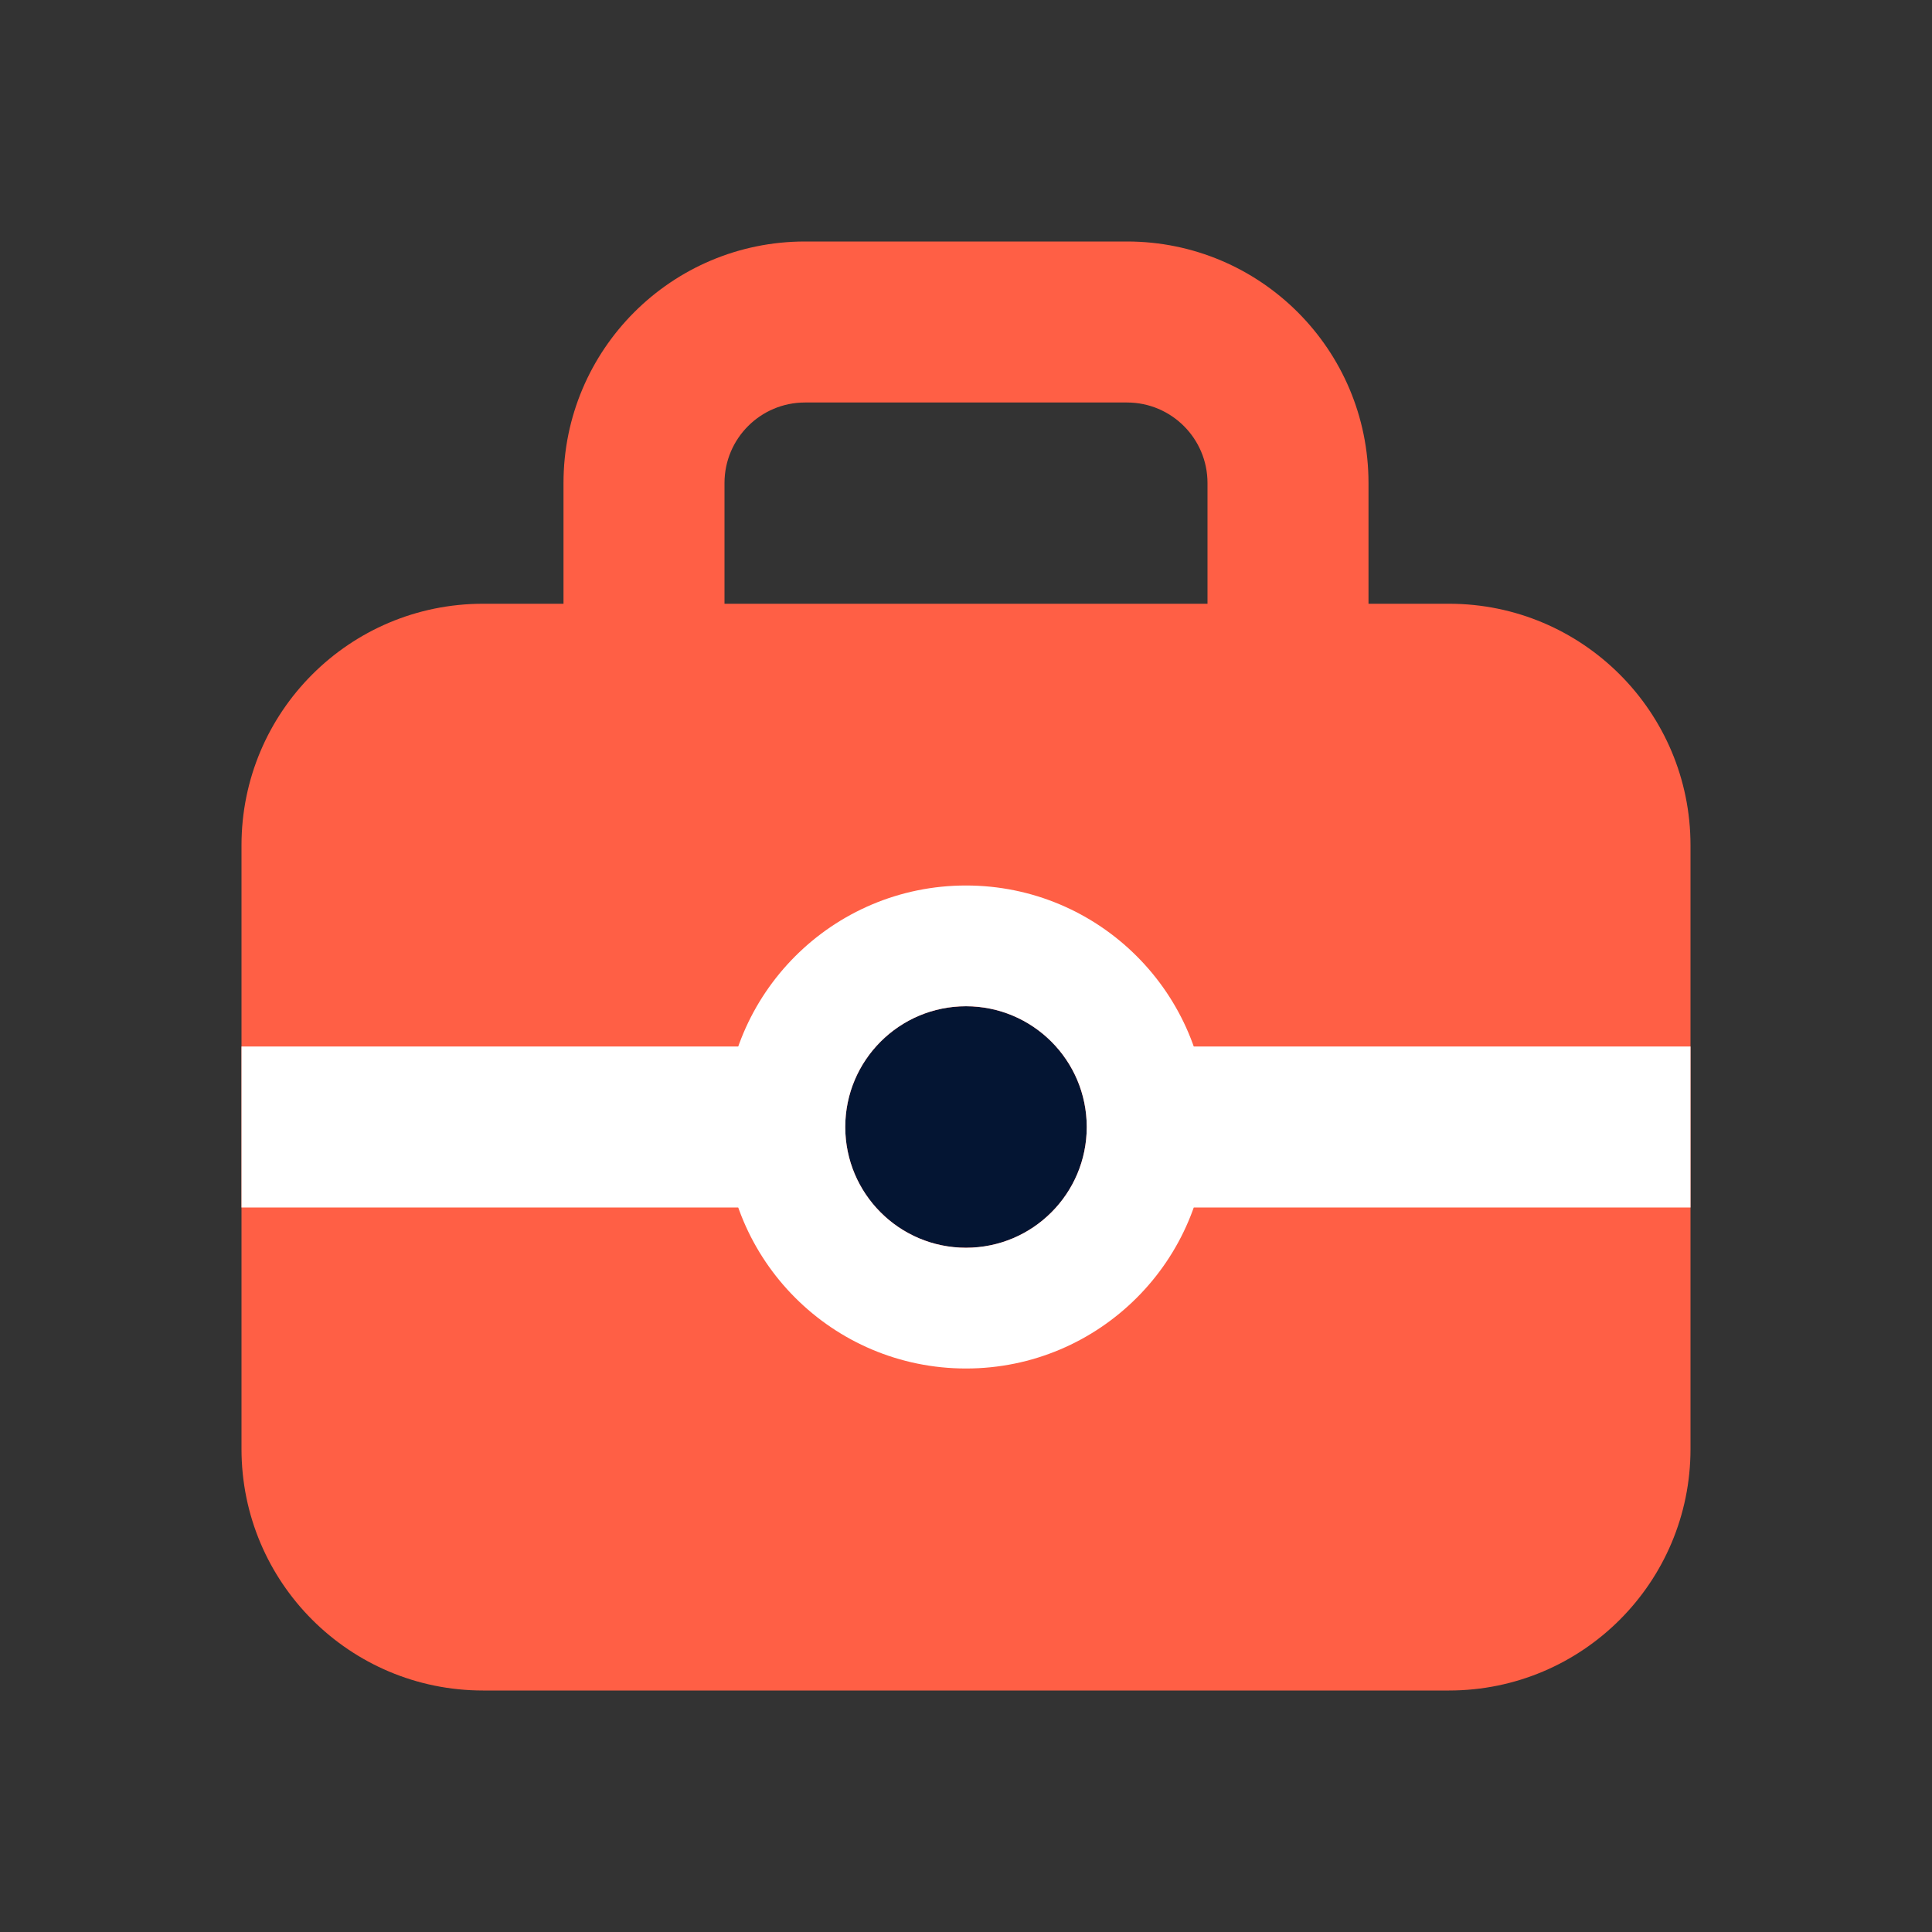 <svg width="24" height="24" viewBox="0 0 24 24" fill="none" xmlns="http://www.w3.org/2000/svg">
  <rect x="0" y="0" width="24" height="24" fill="#333333" stroke="none"/>
  <path fill-rule="evenodd" clip-rule="evenodd" d="M10 5H14C14.552 5 15 5.448 15 6V7.5H9V6C9 5.448 9.448 5 10 5ZM7 7.5V6C7 4.343 8.343 3 10 3H14C15.657 3 17 4.343 17 6V7.5H18C19.657 7.5 21 8.843 21 10.5V18C21 19.657 19.657 21 18 21H6C4.343 21 3 19.657 3 18V10.5C3 8.843 4.343 7.5 6 7.5H7Z" fill="#FF5F45"></path>
  <path fill-rule="evenodd" clip-rule="evenodd" d="M3 15H10V13H3V15ZM14 15H21V13H14V15Z" fill="white"></path>
  <path d="M13.5 14C13.5 14.828 12.828 15.5 12 15.5C11.172 15.5 10.5 14.828 10.5 14C10.5 13.172 11.172 12.5 12 12.5C12.828 12.5 13.5 13.172 13.5 14Z" fill="#041533"></path>
  <path fill-rule="evenodd" clip-rule="evenodd" d="M15 14C15 15.657 13.657 17 12 17C10.343 17 9 15.657 9 14C9 12.343 10.343 11 12 11C13.657 11 15 12.343 15 14ZM12 15.5C12.828 15.5 13.5 14.828 13.5 14C13.5 13.172 12.828 12.5 12 12.5C11.172 12.5 10.5 13.172 10.5 14C10.5 14.828 11.172 15.5 12 15.5Z" fill="white"></path>
</svg>